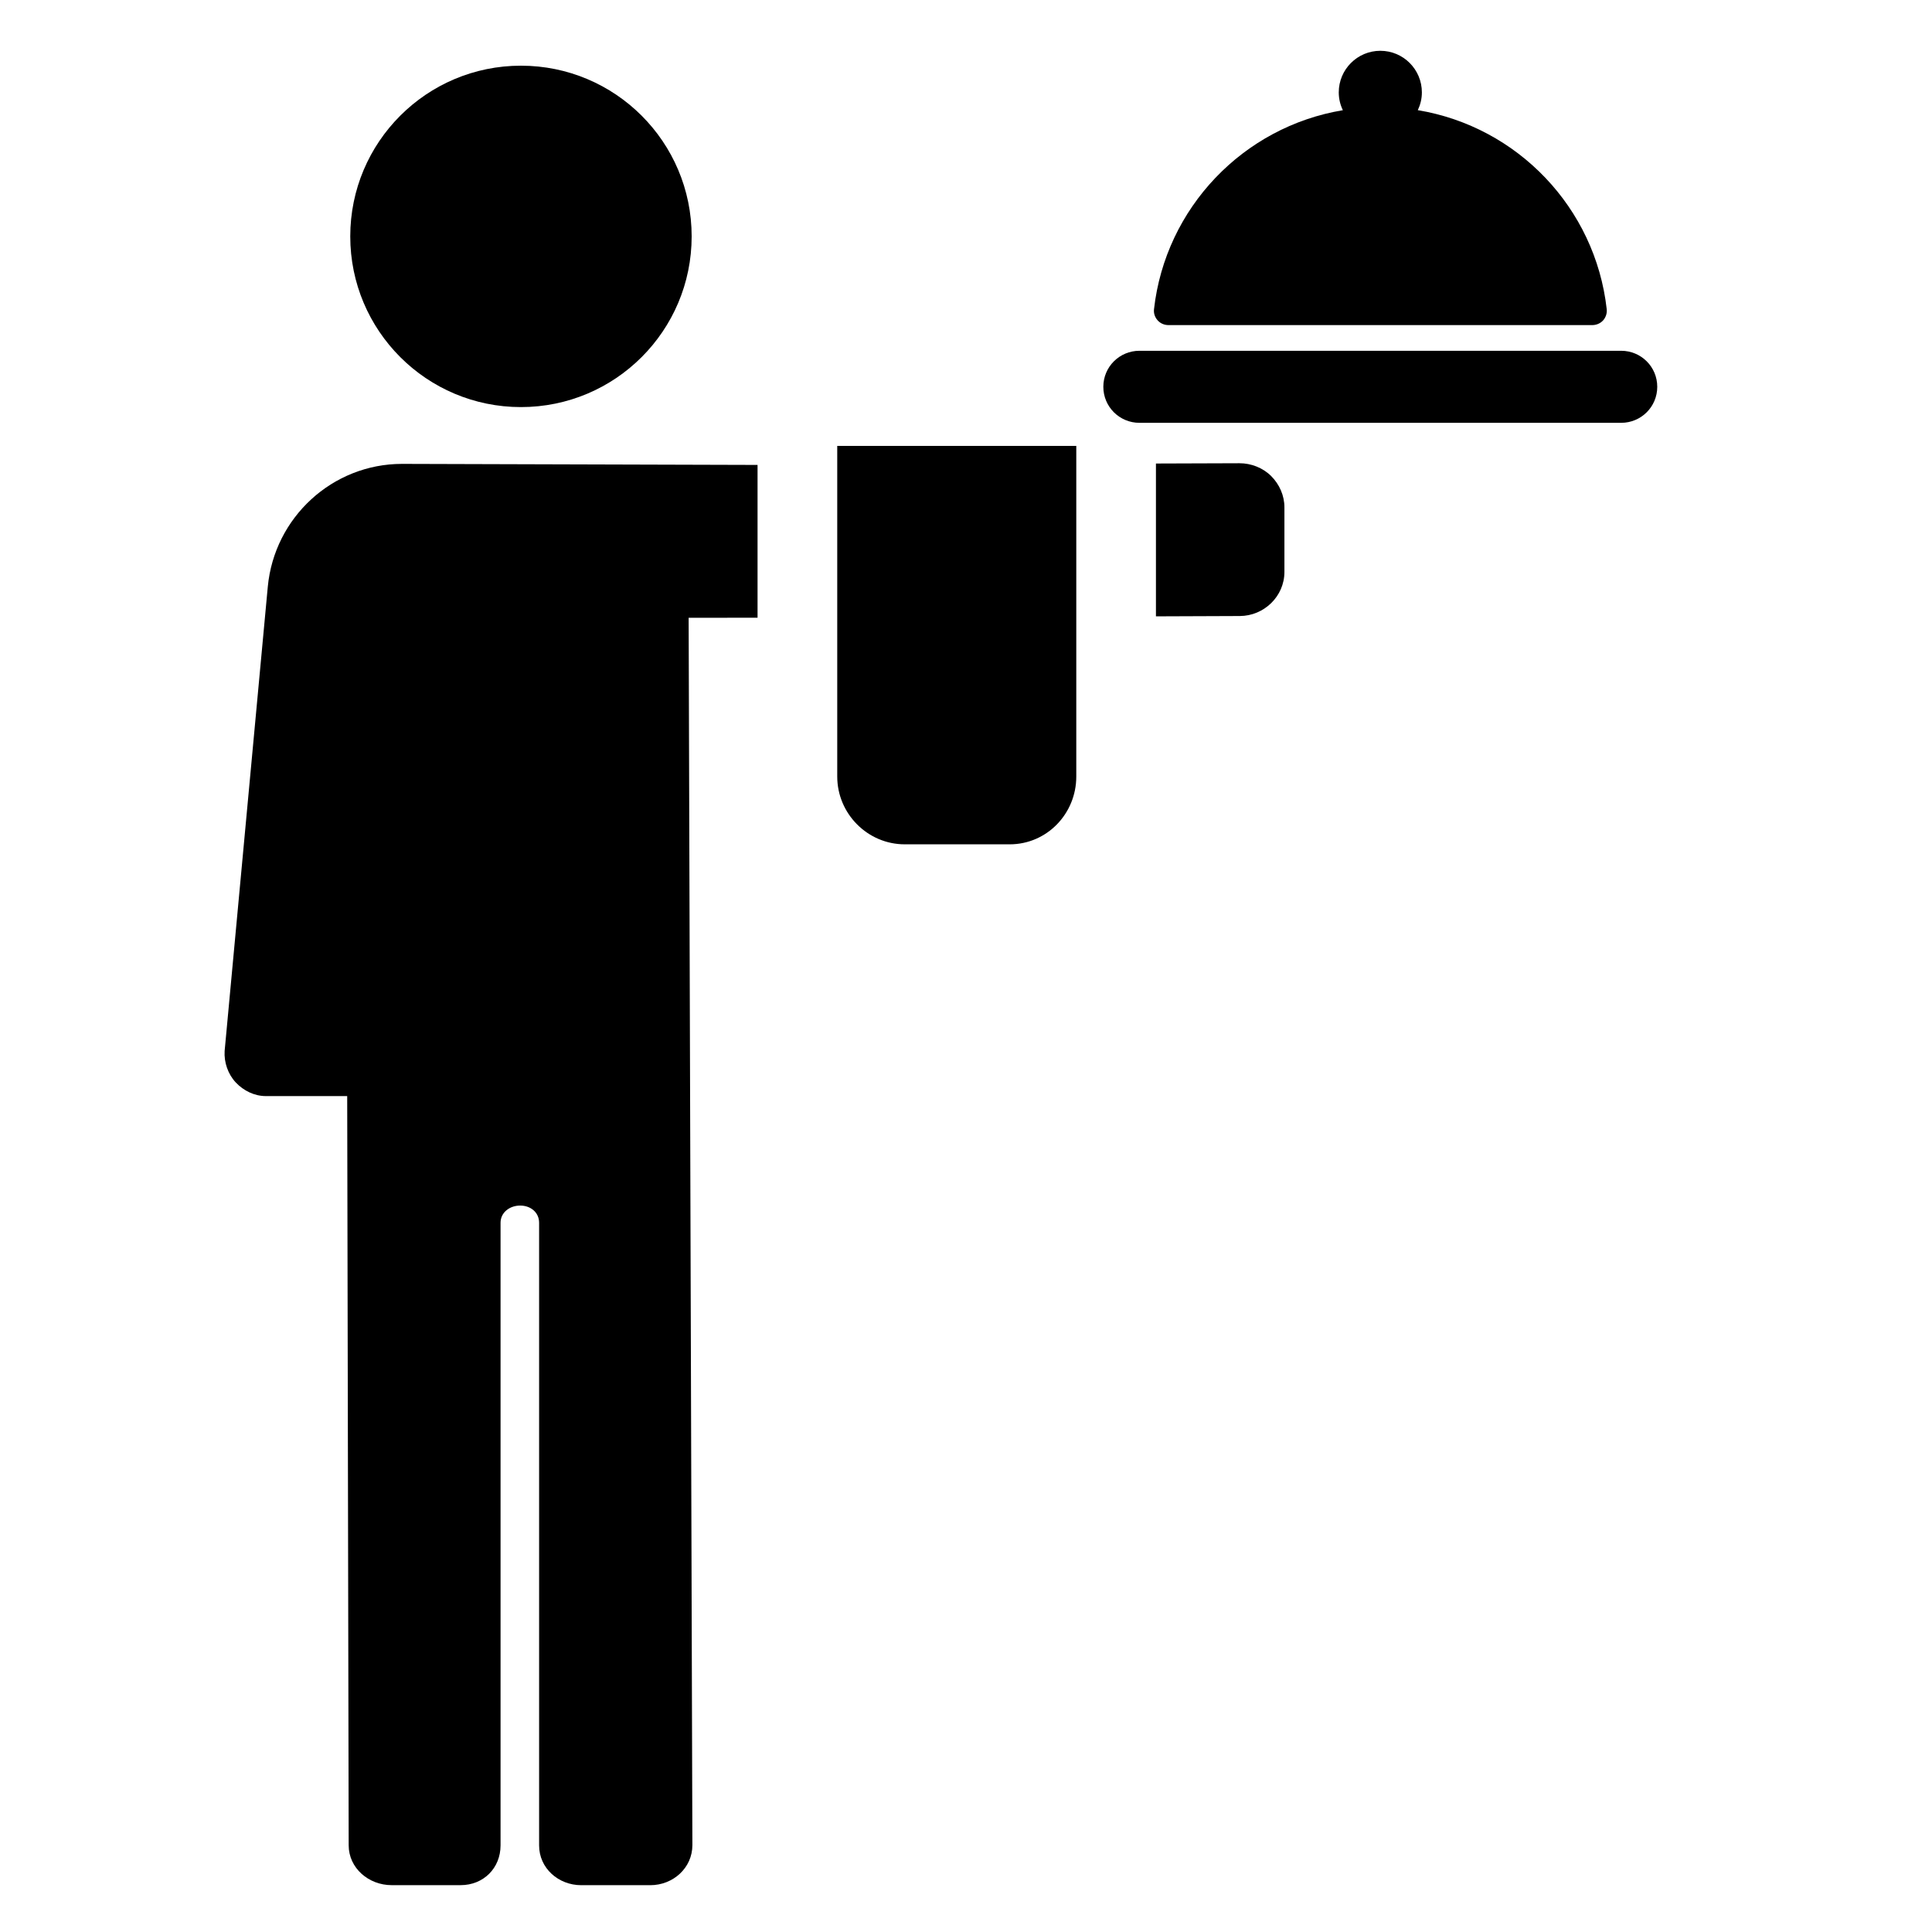 <?xml version="1.0" encoding="utf-8"?>
<!-- Generator: Adobe Illustrator 16.0.0, SVG Export Plug-In . SVG Version: 6.00 Build 0)  -->
<!DOCTYPE svg PUBLIC "-//W3C//DTD SVG 1.1//EN" "http://www.w3.org/Graphics/SVG/1.1/DTD/svg11.dtd">
<svg version="1.1" id="Layer_1" xmlns="http://www.w3.org/2000/svg" xmlns:xlink="http://www.w3.org/1999/xlink" x="0px" y="0px"
	 width="48px" height="48px" viewBox="0 0 48 48" enable-background="new 0 0 48 48" xml:space="preserve">
<g>
	<path d="M9.989,11.525c-1.731,0-3.175,1.332-3.336,3.054L5.581,26.111c-0.018,0.282,0.083,0.576,0.277,0.783
		c0.194,0.206,0.465,0.338,0.747,0.338h2.021l0.037,18.614c0,0.566,0.497,0.99,1.066,0.99h1.715c0.567,0,0.992-0.422,0.992-0.988
		V30.38c0-0.259,0.229-0.428,0.488-0.428c0.259,0,0.47,0.169,0.47,0.428v15.469c0,0.566,0.48,0.988,1.046,0.988h1.716
		c0.568,0,1.046-0.43,1.046-0.996l-0.093-30.492l1.712-0.002v-3.796L9.989,11.525z"/>
	<circle cx="12.943" cy="5.873" r="4.241"/>
	<path d="M30.792,11.509l-2.073,0.007v3.797l2.083-0.008c0.603-0.002,1.109-0.49,1.109-1.095v-1.606c0-0.292-0.123-0.57-0.329-0.776
		C31.377,11.622,31.083,11.508,30.792,11.509z"/>
	<path d="M20.801,19.293c0,0.924,0.754,1.684,1.678,1.684h2.607c0.923,0,1.654-0.76,1.654-1.684v-8.215h-5.939V19.293z"/>
	<path d="M29.03,8.077h10.529c0.103,0,0.201-0.042,0.27-0.117c0.068-0.078,0.101-0.179,0.089-0.281
		c-0.283-2.518-2.217-4.532-4.693-4.942c0.064-0.136,0.101-0.284,0.101-0.442c0-0.57-0.462-1.033-1.032-1.033
		c-0.571,0-1.033,0.463-1.033,1.033c0,0.159,0.037,0.31,0.102,0.443c-2.476,0.411-4.408,2.427-4.692,4.943
		c-0.012,0.102,0.021,0.201,0.09,0.278C28.829,8.035,28.927,8.077,29.03,8.077z"/>
	<path d="M40.277,8.715H28.31c-0.496,0-0.898,0.398-0.898,0.895s0.402,0.895,0.897,0.895h11.968c0.496,0,0.897-0.398,0.897-0.895
		S40.773,8.715,40.277,8.715z"/>
</g>
</svg>
